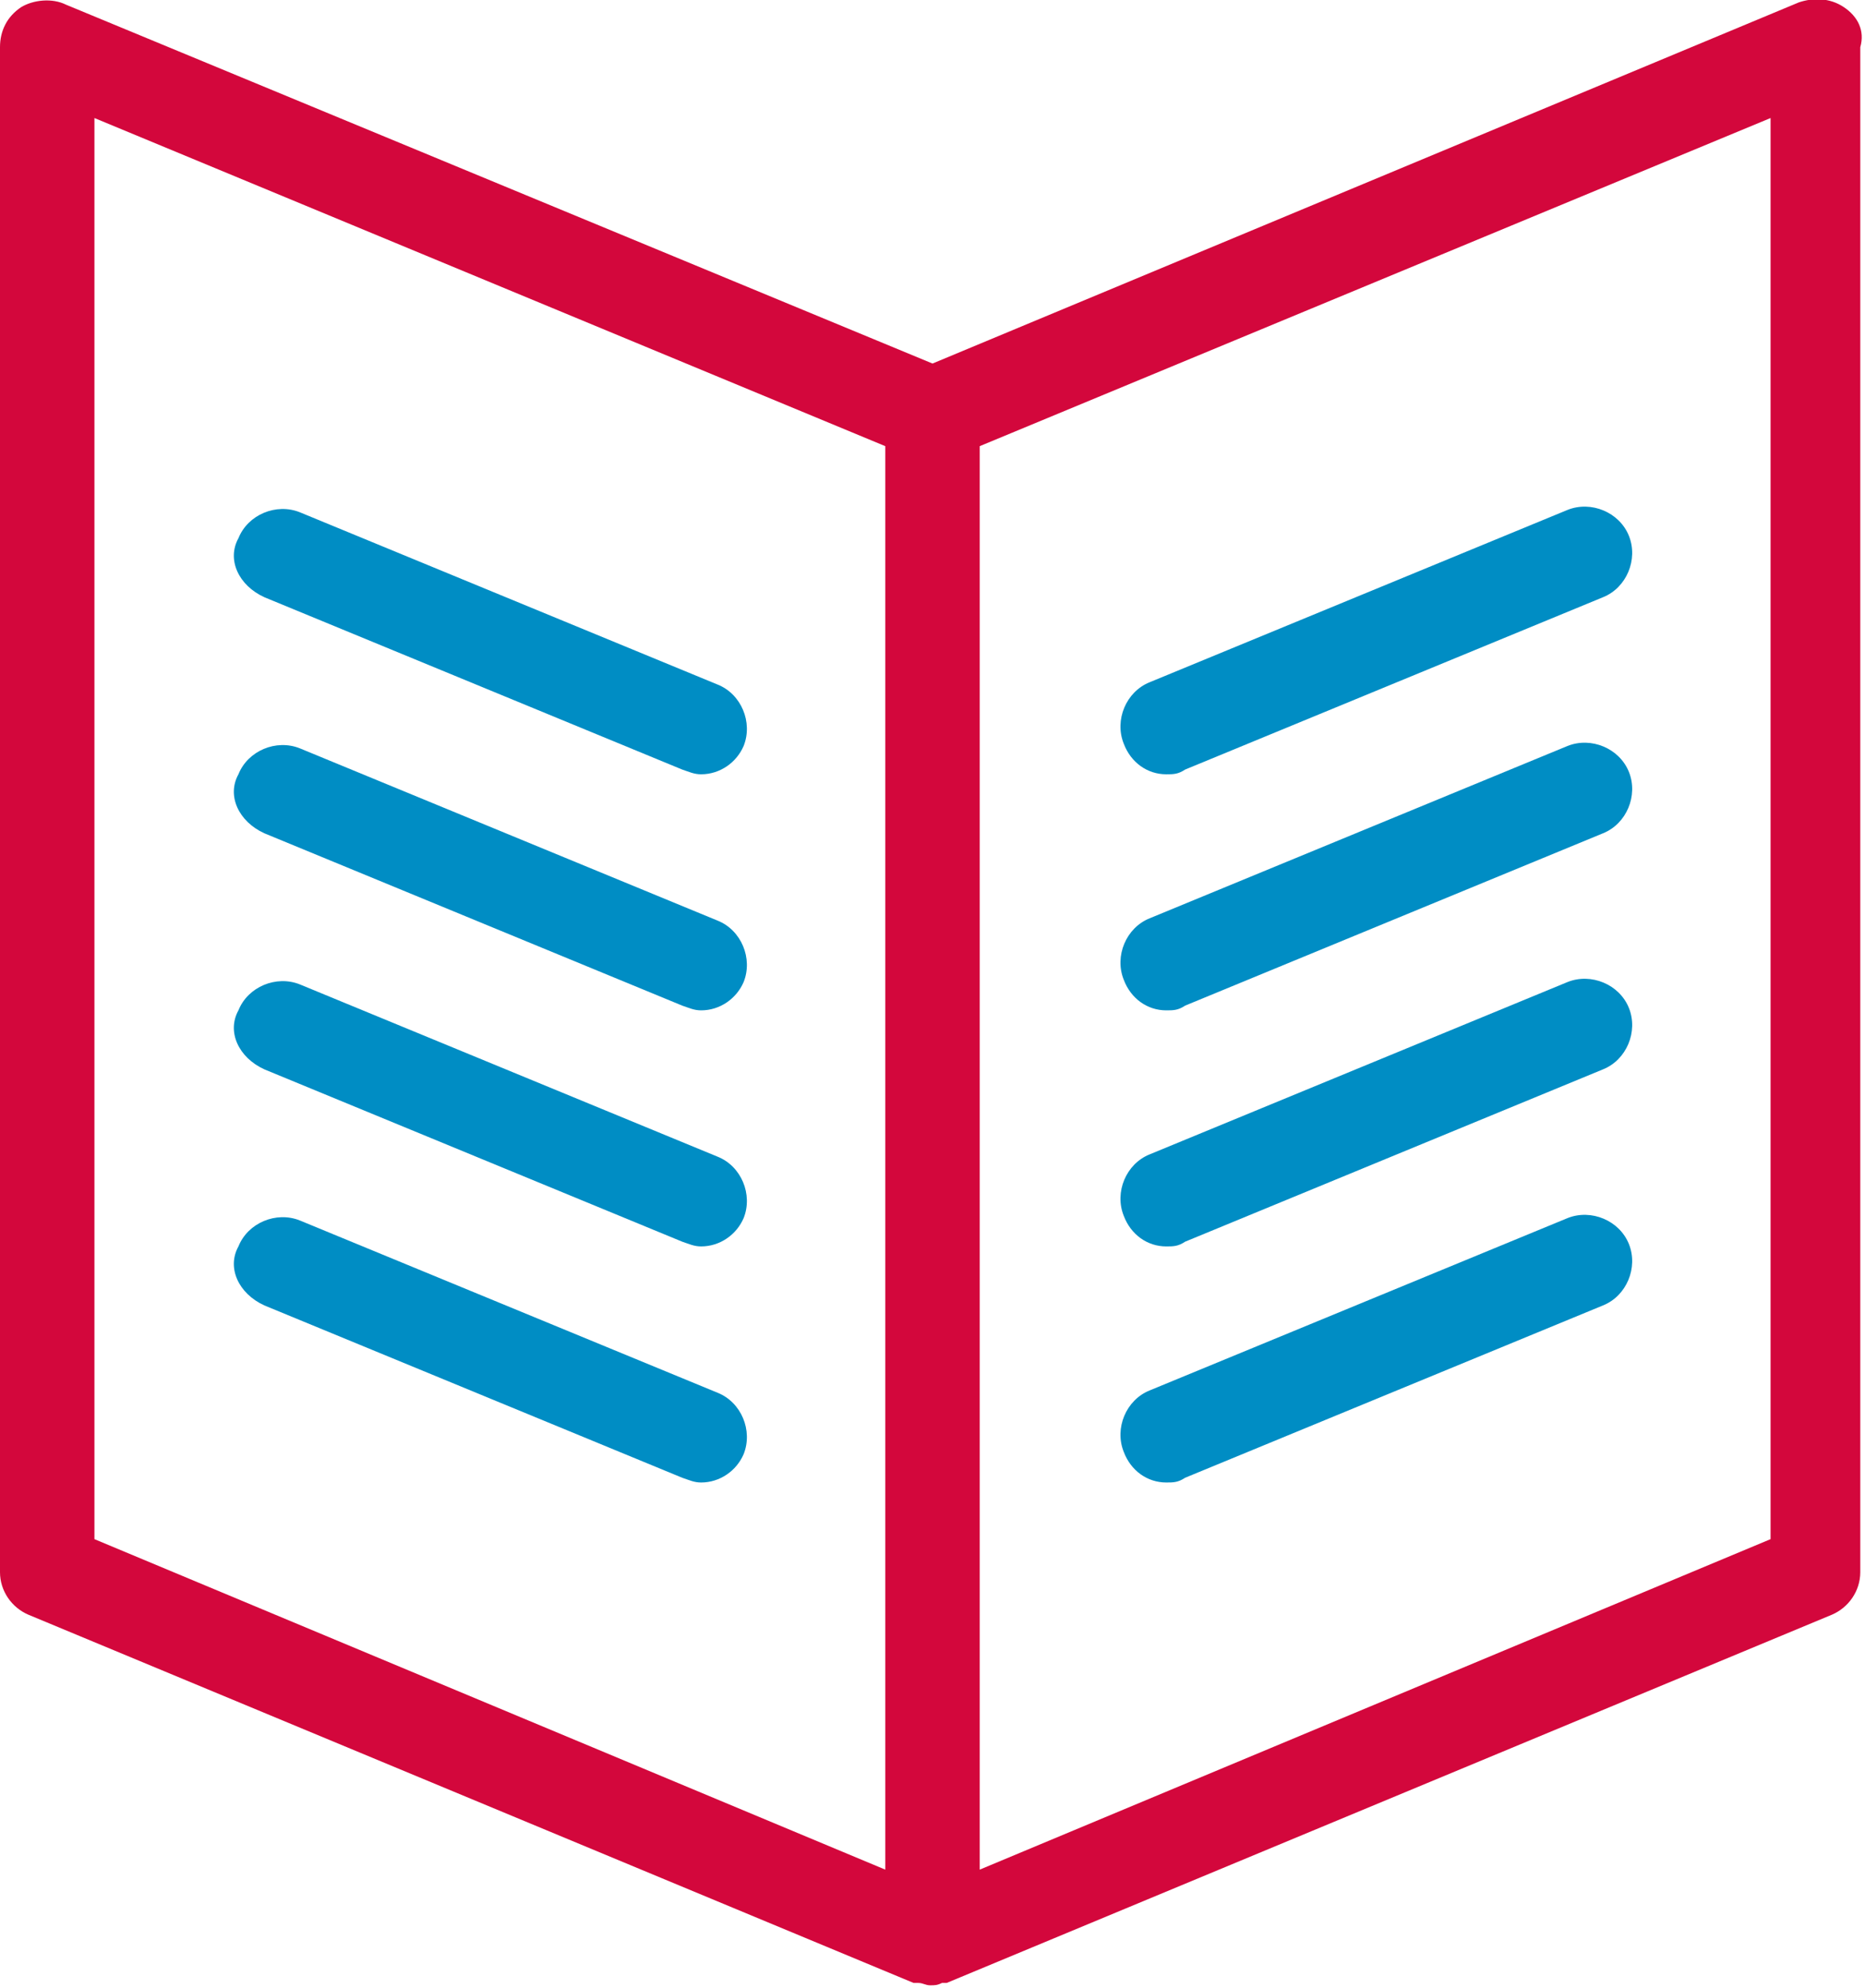 <?xml version="1.0" encoding="utf-8"?>
<!-- Generator: Adobe Illustrator 21.1.0, SVG Export Plug-In . SVG Version: 6.00 Build 0)  -->
<svg version="1.1" id="Calque_1" xmlns="http://www.w3.org/2000/svg" xmlns:xlink="http://www.w3.org/1999/xlink" x="0px" y="0px"
	 viewBox="0 0 79 84.2" style="enable-background:new 0 0 79 84.2;" xml:space="preserve">
<style type="text/css">
	.st0{fill:none;}
	.st1{fill:#008DC4;}
	.st2{fill:#D3073C;}
</style>
<path class="st0" d="M4,65.2l33.5,13.9V18.9L4,5V65.2z M10.1,22.7c0.4-1,1.6-1.5,2.6-1.1l17.7,7.3c1,0.4,1.5,1.6,1.1,2.6
	c-0.3,0.8-1.1,1.2-1.8,1.2c-0.3,0-0.5,0-0.8-0.2l-17.7-7.3C10.1,24.8,9.6,23.7,10.1,22.7z M10.1,32.7c0.4-1,1.6-1.5,2.6-1.1
	l17.7,7.3c1,0.4,1.5,1.6,1.1,2.6c-0.3,0.8-1.1,1.2-1.8,1.2c-0.3,0-0.5,0-0.8-0.2l-17.7-7.3C10.1,34.8,9.6,33.7,10.1,32.7z
	 M10.1,42.7c0.4-1,1.6-1.5,2.6-1.1l17.7,7.3c1,0.4,1.5,1.6,1.1,2.6c-0.3,0.8-1.1,1.2-1.8,1.2c-0.3,0-0.5,0-0.8-0.2l-17.7-7.3
	C10.1,44.8,9.6,43.7,10.1,42.7z M10.1,52.7c0.4-1,1.6-1.5,2.6-1.1l17.7,7.3c1,0.4,1.5,1.6,1.1,2.6c-0.3,0.8-1.1,1.2-1.8,1.2
	c-0.3,0-0.5,0-0.8-0.2l-17.7-7.3C10.1,54.8,9.6,53.7,10.1,52.7z"/>
<path class="st0" d="M41.5,79.2L75,65.2V5L41.5,18.9V79.2z M48.7,28.9l17.7-7.3c1-0.4,2.2,0.1,2.6,1.1c0.4,1-0.1,2.2-1.1,2.6
	l-17.7,7.3c-0.3,0.1-0.5,0.2-0.8,0.2c-0.8,0-1.5-0.5-1.8-1.2C47.1,30.5,47.6,29.3,48.7,28.9z M48.7,38.9l17.7-7.3
	c1-0.4,2.2,0.1,2.6,1.1c0.4,1-0.1,2.2-1.1,2.6l-17.7,7.3c-0.3,0.1-0.5,0.2-0.8,0.2c-0.8,0-1.5-0.5-1.8-1.2
	C47.1,40.5,47.6,39.3,48.7,38.9z M48.7,48.9l17.7-7.3c1-0.4,2.2,0.1,2.6,1.1c0.4,1-0.1,2.2-1.1,2.6l-17.7,7.3
	c-0.3,0.1-0.5,0.2-0.8,0.2c-0.8,0-1.5-0.5-1.8-1.2C47.1,50.5,47.6,49.3,48.7,48.9z M48.7,58.9l17.7-7.3c1-0.4,2.2,0.1,2.6,1.1
	c0.4,1-0.1,2.2-1.1,2.6l-17.7,7.3c-0.3,0.1-0.5,0.2-0.8,0.2c-0.8,0-1.5-0.5-1.8-1.2C47.1,60.5,47.6,59.3,48.7,58.9z"/>
<path class="st1" d="M49.4,62.8c0.3,0,0.5,0,0.8-0.2l17.7-7.3c1-0.4,1.5-1.6,1.1-2.6c-0.4-1-1.6-1.5-2.6-1.1l-17.7,7.3
	c-1,0.4-1.5,1.6-1.1,2.6C47.9,62.3,48.6,62.8,49.4,62.8z"/>
<path class="st2" d="M78.1,0.3c-0.6-0.4-1.3-0.4-1.9-0.2L39.5,15.4L2.8,0.2C2.2-0.1,1.4,0,0.9,0.3C0.3,0.7,0,1.3,0,2v64.6
	c0,0.8,0.5,1.5,1.2,1.8L38.7,84c0,0,0.1,0,0.1,0c0,0,0.1,0,0.1,0c0.2,0,0.3,0.1,0.5,0.1s0.3,0,0.5-0.1c0,0,0.1,0,0.1,0
	c0,0,0.1,0,0.1,0l37.5-15.6c0.7-0.3,1.2-1,1.2-1.8V2C79,1.3,78.7,0.7,78.1,0.3z M37.5,79.2L4,65.2V5l33.5,13.9V79.2z M75,65.2
	L41.5,79.2V18.9L75,5V65.2z"/>
<path class="st1" d="M49.4,52.8c0.3,0,0.5,0,0.8-0.2l17.7-7.3c1-0.4,1.5-1.6,1.1-2.6c-0.4-1-1.6-1.5-2.6-1.1l-17.7,7.3
	c-1,0.4-1.5,1.6-1.1,2.6C47.9,52.3,48.6,52.8,49.4,52.8z"/>
<path class="st1" d="M49.4,42.8c0.3,0,0.5,0,0.8-0.2l17.7-7.3c1-0.4,1.5-1.6,1.1-2.6c-0.4-1-1.6-1.5-2.6-1.1l-17.7,7.3
	c-1,0.4-1.5,1.6-1.1,2.6C47.9,42.3,48.6,42.8,49.4,42.8z"/>
<path class="st1" d="M11.2,35.3l17.7,7.3c0.3,0.1,0.5,0.2,0.8,0.2c0.8,0,1.5-0.5,1.8-1.2c0.4-1-0.1-2.2-1.1-2.6l-17.7-7.3
	c-1-0.4-2.2,0.1-2.6,1.1C9.6,33.7,10.1,34.8,11.2,35.3z"/>
<path class="st1" d="M11.2,25.3l17.7,7.3c0.3,0.1,0.5,0.2,0.8,0.2c0.8,0,1.5-0.5,1.8-1.2c0.4-1-0.1-2.2-1.1-2.6l-17.7-7.3
	c-1-0.4-2.2,0.1-2.6,1.1C9.6,23.7,10.1,24.8,11.2,25.3z"/>
<path class="st1" d="M11.2,45.3l17.7,7.3c0.3,0.1,0.5,0.2,0.8,0.2c0.8,0,1.5-0.5,1.8-1.2c0.4-1-0.1-2.2-1.1-2.6l-17.7-7.3
	c-1-0.4-2.2,0.1-2.6,1.1C9.6,43.7,10.1,44.8,11.2,45.3z"/>
<path class="st1" d="M11.2,55.3l17.7,7.3c0.3,0.1,0.5,0.2,0.8,0.2c0.8,0,1.5-0.5,1.8-1.2c0.4-1-0.1-2.2-1.1-2.6l-17.7-7.3
	c-1-0.4-2.2,0.1-2.6,1.1C9.6,53.7,10.1,54.8,11.2,55.3z"/>
<path class="st1" d="M49.4,32.8c0.3,0,0.5,0,0.8-0.2l17.7-7.3c1-0.4,1.5-1.6,1.1-2.6c-0.4-1-1.6-1.5-2.6-1.1l-17.7,7.3
	c-1,0.4-1.5,1.6-1.1,2.6C47.9,32.3,48.6,32.8,49.4,32.8z"/>
</svg>
